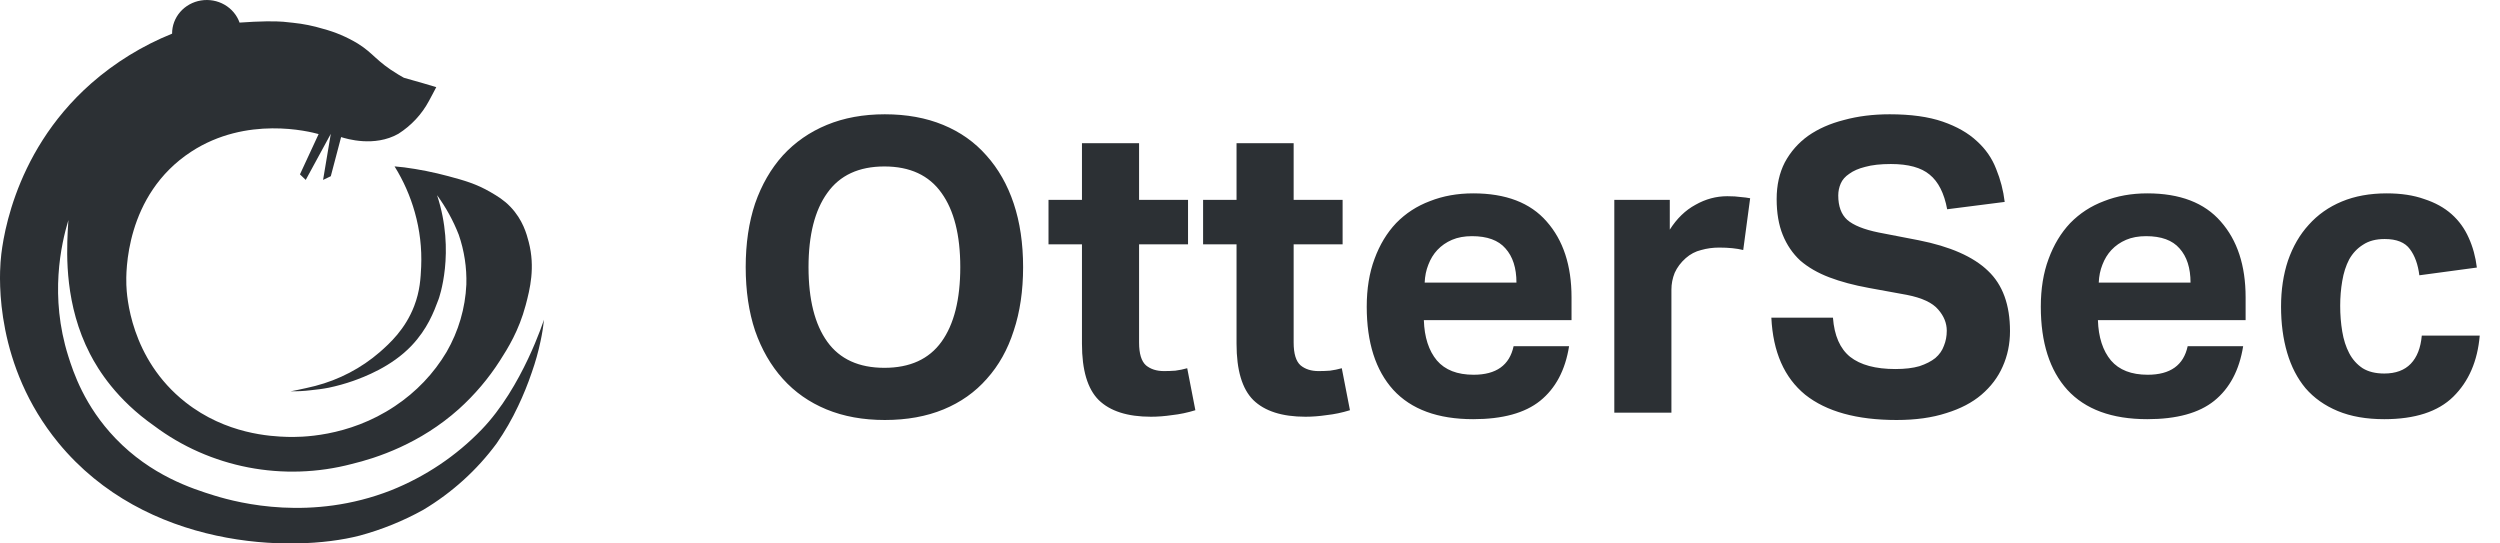 <svg width="437" height="95" viewBox="0 0 437 95" fill="none" xmlns="http://www.w3.org/2000/svg">
<g clip-path="url(#clip0_1025_1485)">
<path d="M84.192 75.087C79.763 79.687 74.357 83.311 68.342 85.713C54.495 91.133 41.946 88.004 37.45 86.614C33.535 85.403 26.41 83.109 20.187 76.628C14.743 70.956 12.802 65.016 11.925 62.228C8.64 51.789 10.674 42.714 11.954 38.471C11.954 38.566 11.891 39.296 11.835 40.492C11.646 44.622 11.338 53.355 15.731 61.861C17.181 64.67 20.373 69.837 26.96 74.446C31.784 78.064 37.415 80.548 43.407 81.704C49.4 82.859 55.589 82.654 61.485 81.104C65.841 80.054 73.412 77.585 80.208 71.502C82.977 69.005 85.389 66.163 87.379 63.052C88.755 60.906 90.704 57.816 91.894 53.322C92.632 50.532 93.578 46.775 92.425 42.312C92.061 40.901 91.387 38.418 89.238 36.167C88.069 34.946 86.93 34.277 85.785 33.607C83.268 32.132 81.109 31.532 78.349 30.79C75.821 30.111 73.248 29.598 70.647 29.254L68.969 29.085C70.525 31.587 71.714 34.284 72.506 37.099C73.382 40.192 73.758 43.396 73.622 46.599C73.526 48.618 73.423 50.836 72.403 53.489C70.828 57.586 68.093 60.049 66.377 61.557C63.148 64.355 59.28 66.379 55.087 67.466C52.997 67.991 50.817 68.401 50.817 68.401C51.97 68.414 53.124 68.354 54.269 68.219C55.464 68.089 56.322 67.996 57.456 67.774C58.907 67.469 60.336 67.071 61.732 66.583C63.556 65.93 68.432 64.138 71.967 60.394C74.692 57.506 75.81 54.61 76.666 52.298C76.666 52.298 79.693 44.105 76.4 34.119C77.96 36.26 79.234 38.583 80.19 41.032C81.158 43.837 81.607 46.783 81.518 49.738C81.333 53.869 80.151 57.902 78.065 61.516C75.83 65.287 72.744 68.524 69.035 70.99C60.816 76.5 52.288 76.433 50.179 76.367C47.388 76.277 39.543 75.919 32.422 70.316C22.748 62.701 22.15 51.597 22.086 49.809C22.012 47.786 21.797 34.101 33.434 26.509C43.107 20.2 54.049 22.981 55.695 23.436L52.431 30.48L53.443 31.448L57.823 23.393C57.374 26.076 56.925 28.761 56.474 31.448L57.823 30.803L59.626 23.961C60.55 24.261 65.45 25.754 69.628 23.393C71.89 21.954 73.731 19.98 74.974 17.657C74.974 17.64 75.239 17.16 75.585 16.515C75.755 16.203 75.985 15.762 76.259 15.235C75.125 14.879 74.222 14.618 73.587 14.439C73.25 14.344 72.857 14.237 72.119 14.027L70.594 13.591C70.371 13.468 70.023 13.271 69.604 13.018C65.707 10.672 65.368 9.374 62.547 7.618C60.666 6.478 58.623 5.61 56.481 5.039C54.772 4.521 53.015 4.166 51.234 3.982C51.234 3.982 50.299 3.869 49.491 3.8C48.126 3.68 45.393 3.695 41.877 3.951C41.411 2.639 40.477 1.529 39.24 0.82C38.003 0.112 36.546 -0.15 35.127 0.083C33.709 0.315 32.423 1.026 31.499 2.089C30.575 3.152 30.073 4.497 30.083 5.884C24.883 7.984 20.096 10.929 15.93 14.59C1.682 27.146 0.245 43.674 0.094 45.833C-0.111 48.731 -0.889 63.895 10.202 77.403C25.438 95.955 51 96.689 62.877 93.624C66.763 92.573 70.499 91.058 73.996 89.115C79.022 86.108 83.375 82.166 86.803 77.519C88.243 75.447 89.501 73.263 90.566 70.99C91.479 69.072 92.277 67.106 92.956 65.1C93.59 63.309 94.103 61.479 94.491 59.624C94.761 58.388 94.958 57.139 95.081 55.883C95.081 55.883 91.32 67.712 84.192 75.087Z" fill="#2C3034"/>
<path d="M154.665 73.415C150.861 73.415 147.462 72.797 144.467 71.562C141.472 70.327 138.929 68.546 136.837 66.218C134.745 63.891 133.129 61.088 131.988 57.811C130.895 54.533 130.348 50.828 130.348 46.696C130.348 42.563 130.895 38.858 131.988 35.581C133.129 32.303 134.745 29.501 136.837 27.174C138.976 24.846 141.544 23.065 144.539 21.83C147.534 20.595 150.909 19.977 154.665 19.977C158.468 19.977 161.867 20.595 164.862 21.83C167.857 23.065 170.377 24.846 172.421 27.174C174.513 29.501 176.105 32.303 177.199 35.581C178.292 38.858 178.839 42.563 178.839 46.696C178.839 50.828 178.292 54.533 177.199 57.811C176.153 61.088 174.584 63.891 172.492 66.218C170.448 68.546 167.928 70.327 164.933 71.562C161.938 72.797 158.515 73.415 154.665 73.415ZM154.593 64.295C159.062 64.295 162.39 62.775 164.577 59.735C166.764 56.695 167.857 52.348 167.857 46.696C167.857 41.091 166.764 36.768 164.577 33.728C162.39 30.641 159.062 29.097 154.593 29.097C150.124 29.097 146.797 30.641 144.61 33.728C142.423 36.768 141.329 41.091 141.329 46.696C141.329 52.348 142.423 56.695 144.61 59.735C146.797 62.775 150.124 64.295 154.593 64.295ZM189.127 42.706H183.279V34.94H189.127V25.036H199.11V34.94H207.668V42.706H199.11V59.877C199.11 61.825 199.515 63.155 200.323 63.867C201.131 64.532 202.177 64.865 203.46 64.865C204.126 64.865 204.792 64.841 205.457 64.793C206.17 64.698 206.859 64.556 207.525 64.366L208.951 71.705C207.573 72.132 206.218 72.417 204.887 72.56C203.603 72.75 202.367 72.845 201.179 72.845C197.09 72.845 194.047 71.871 192.051 69.923C190.102 67.976 189.127 64.698 189.127 60.091V42.706ZM216.147 42.706H210.3V34.94H216.147V25.036H226.13V34.94H234.688V42.706H226.13V59.877C226.13 61.825 226.534 63.155 227.343 63.867C228.151 64.532 229.197 64.865 230.48 64.865C231.146 64.865 231.811 64.841 232.477 64.793C233.19 64.698 233.88 64.556 234.545 64.366L235.971 71.705C234.593 72.132 233.238 72.417 231.906 72.56C230.623 72.75 229.387 72.845 228.198 72.845C224.11 72.845 221.067 71.871 219.071 69.923C217.121 67.976 216.147 64.698 216.147 60.091V42.706ZM274.275 60.518C273.61 64.698 271.922 67.881 269.212 70.066C266.55 72.204 262.651 73.272 257.517 73.272C251.337 73.272 246.678 71.562 243.54 68.142C240.45 64.722 238.905 59.877 238.905 53.607C238.905 50.472 239.357 47.693 240.26 45.271C241.163 42.801 242.423 40.711 244.039 39.001C245.703 37.291 247.676 36.008 249.958 35.154C252.24 34.251 254.76 33.8 257.517 33.8C263.222 33.8 267.5 35.438 270.353 38.716C273.253 41.993 274.703 46.411 274.703 51.968V55.958H248.889C248.984 58.951 249.744 61.302 251.171 63.012C252.597 64.675 254.736 65.506 257.588 65.506C261.534 65.506 263.864 63.843 264.577 60.518H274.275ZM265.076 49.403C265.076 46.838 264.434 44.843 263.151 43.418C261.915 41.993 259.965 41.281 257.303 41.281C255.972 41.281 254.807 41.495 253.809 41.922C252.81 42.35 251.955 42.943 251.242 43.703C250.576 44.416 250.053 45.271 249.673 46.268C249.292 47.218 249.079 48.263 249.031 49.403H265.076ZM282.181 34.94H291.879V40.141C293.115 38.193 294.613 36.745 296.372 35.795C298.131 34.797 299.985 34.298 301.934 34.298C302.885 34.298 303.669 34.346 304.287 34.441C304.905 34.489 305.452 34.56 305.927 34.655L304.715 43.703C303.574 43.418 302.172 43.276 300.508 43.276C299.414 43.276 298.369 43.418 297.37 43.703C296.372 43.941 295.469 44.416 294.66 45.128C293.805 45.888 293.163 46.743 292.735 47.693C292.355 48.643 292.164 49.617 292.164 50.615V72.132H282.181V34.94ZM320.399 55.531C320.637 58.666 321.635 60.946 323.394 62.371C325.201 63.796 327.84 64.508 331.31 64.508C332.974 64.508 334.376 64.342 335.517 64.01C336.658 63.63 337.585 63.155 338.299 62.585C339.012 61.967 339.511 61.255 339.796 60.447C340.129 59.64 340.295 58.761 340.295 57.811C340.295 56.481 339.796 55.246 338.798 54.106C337.799 52.918 335.969 52.063 333.307 51.541L326.675 50.33C324.06 49.855 321.754 49.237 319.758 48.477C317.761 47.717 316.073 46.743 314.695 45.556C313.363 44.321 312.342 42.825 311.628 41.067C310.915 39.31 310.559 37.22 310.559 34.797C310.559 32.375 311.034 30.237 311.985 28.385C312.983 26.532 314.338 24.988 316.05 23.753C317.809 22.518 319.9 21.592 322.325 20.975C324.75 20.31 327.412 19.977 330.312 19.977C334.02 19.977 337.11 20.405 339.582 21.26C342.054 22.115 344.051 23.255 345.572 24.68C347.093 26.057 348.21 27.672 348.924 29.525C349.684 31.377 350.184 33.301 350.421 35.296L340.366 36.578C339.843 33.776 338.821 31.757 337.3 30.522C335.826 29.287 333.568 28.67 330.526 28.67C328.719 28.67 327.222 28.836 326.033 29.169C324.892 29.453 323.965 29.857 323.252 30.38C322.539 30.855 322.04 31.425 321.755 32.09C321.469 32.755 321.327 33.444 321.327 34.156C321.327 36.056 321.85 37.481 322.895 38.431C323.989 39.381 325.819 40.117 328.386 40.64L335.375 41.993C340.889 43.086 344.93 44.867 347.497 47.337C350.065 49.76 351.348 53.275 351.348 57.882C351.348 60.115 350.92 62.181 350.065 64.081C349.256 65.933 348.02 67.572 346.356 68.997C344.74 70.375 342.696 71.443 340.224 72.204C337.752 73.011 334.852 73.415 331.524 73.415C324.583 73.415 319.258 71.942 315.55 68.997C311.89 66.005 309.917 61.516 309.632 55.531H320.399ZM392.103 60.518C391.437 64.698 389.751 67.881 387.042 70.066C384.38 72.204 380.482 73.272 375.348 73.272C369.167 73.272 364.508 71.562 361.371 68.142C358.279 64.722 356.733 59.877 356.733 53.607C356.733 50.472 357.187 47.693 358.089 45.271C358.994 42.801 360.251 40.711 361.867 39.001C363.533 37.291 365.505 36.008 367.787 35.154C370.069 34.251 372.59 33.8 375.348 33.8C381.052 33.8 385.331 35.438 388.183 38.716C391.082 41.993 392.533 46.411 392.533 51.968V55.958H366.716C366.811 58.951 367.572 61.302 368.998 63.012C370.425 64.675 372.566 65.506 375.418 65.506C379.362 65.506 381.693 63.843 382.405 60.518H392.103ZM382.905 49.403C382.905 46.838 382.264 44.843 380.978 43.418C379.742 41.993 377.795 41.281 375.133 41.281C373.802 41.281 372.636 41.495 371.639 41.922C370.639 42.35 369.784 42.943 369.072 43.703C368.407 44.416 367.882 45.271 367.502 46.268C367.121 47.218 366.907 48.263 366.861 49.403H382.905ZM433.456 58.666C433.076 63.131 431.53 66.693 428.822 69.353C426.159 71.966 422.141 73.272 416.768 73.272C413.63 73.272 410.922 72.797 408.64 71.847C406.358 70.897 404.481 69.567 403.005 67.857C401.579 66.147 400.509 64.081 399.797 61.659C399.083 59.236 398.727 56.552 398.727 53.607C398.727 50.662 399.132 47.978 399.938 45.556C400.794 43.086 402.009 40.996 403.576 39.286C405.147 37.528 407.069 36.175 409.351 35.225C411.633 34.275 414.25 33.8 417.197 33.8C419.715 33.8 421.902 34.132 423.758 34.797C425.659 35.415 427.251 36.293 428.536 37.433C429.818 38.573 430.818 39.951 431.53 41.566C432.245 43.133 432.72 44.867 432.956 46.767L422.902 48.121C422.662 46.221 422.117 44.701 421.261 43.561C420.405 42.373 418.933 41.78 416.841 41.78C415.32 41.78 414.059 42.112 413.059 42.777C412.063 43.395 411.253 44.25 410.637 45.342C410.066 46.435 409.661 47.693 409.425 49.118C409.186 50.496 409.066 51.945 409.066 53.465C409.066 55.032 409.186 56.528 409.425 57.953C409.661 59.378 410.066 60.637 410.637 61.73C411.207 62.822 411.992 63.701 412.989 64.366C413.989 64.983 415.246 65.292 416.768 65.292C418.764 65.292 420.31 64.722 421.405 63.582C422.497 62.442 423.138 60.803 423.328 58.666H433.456Z" fill="#2C3034"/>
</g>
<defs>
<clipPath id="clip0_1025_1485">
<rect width="436.667" height="95" fill="white"/>
</clipPath>
</defs>
</svg>
